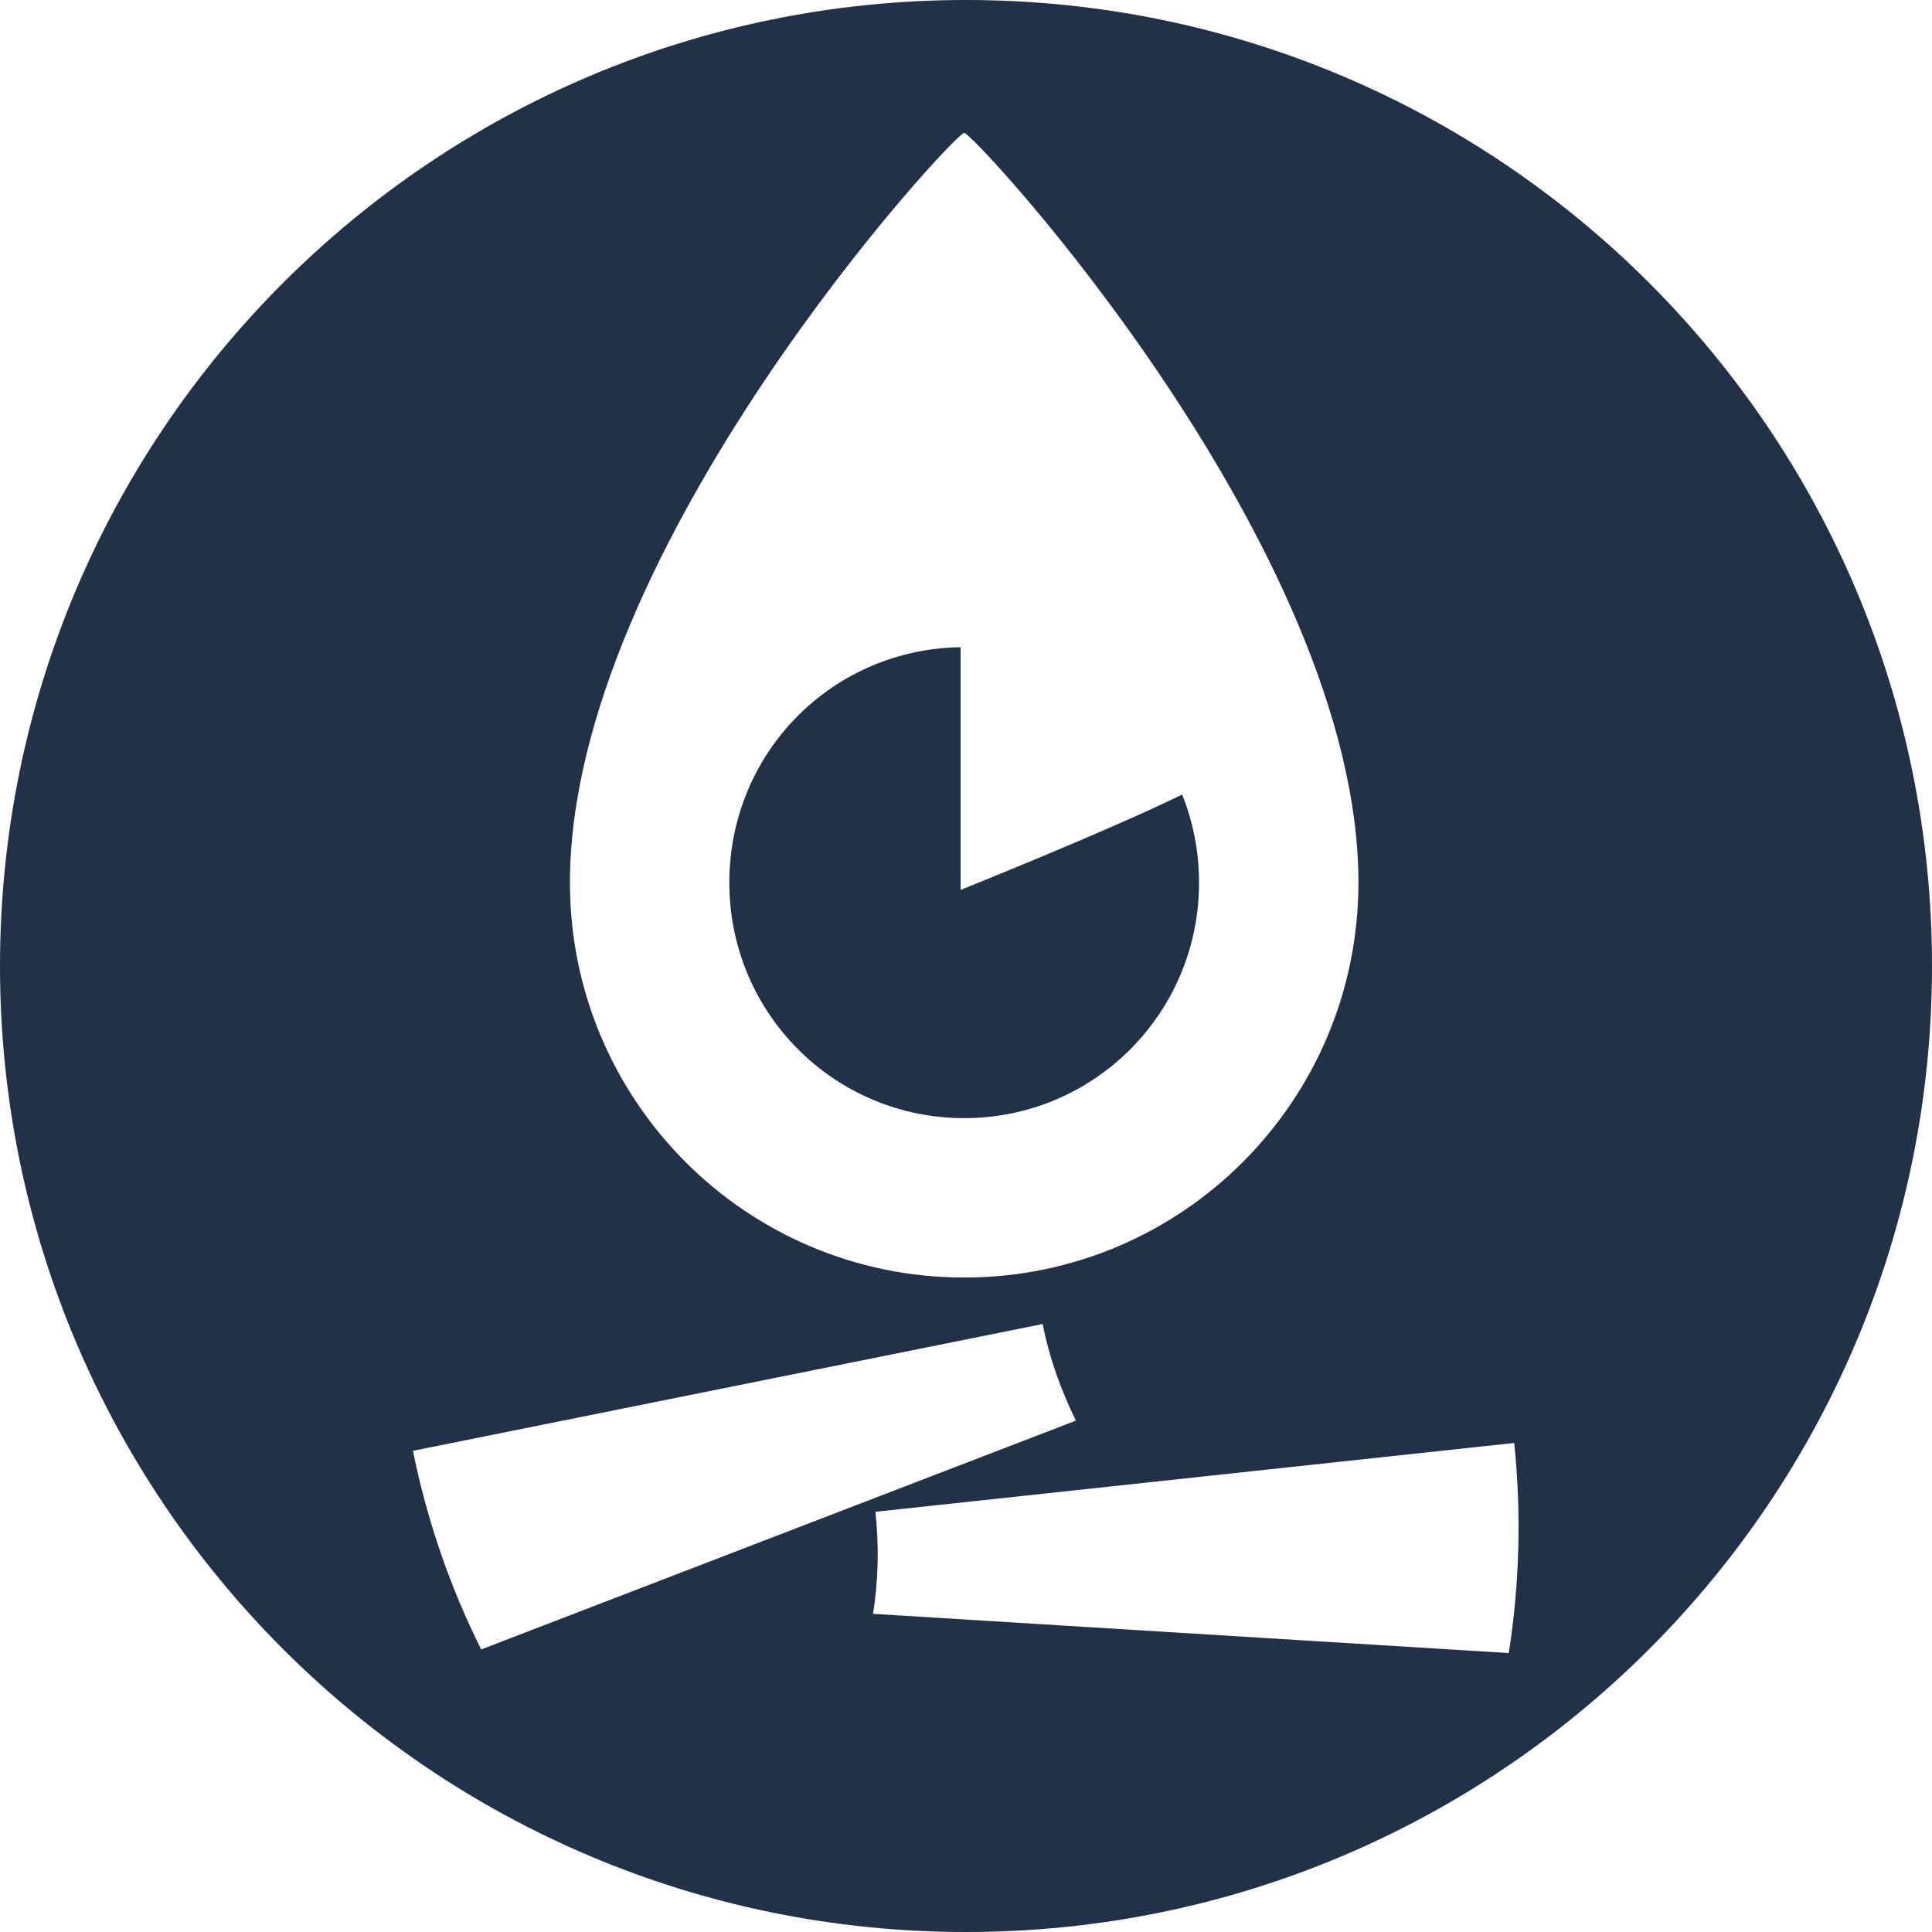 <svg width="32" height="32" viewBox="0 0 32 32" fill="none" xmlns="http://www.w3.org/2000/svg">
<g clip-path="url(#clip0_2473_3)">
<path d="M15.97 18.52C18.12 18.52 19.86 16.78 19.86 14.62C19.86 14.1 19.76 13.61 19.58 13.16C18.38 13.75 15.91 14.74 15.91 14.74V10.72C13.79 10.75 12.08 12.46 12.08 14.62C12.08 16.78 13.82 18.52 15.97 18.52Z" fill="#213147"/>
<path d="M16 0C7.16 0 0 7.17 0 16C0 24.83 7.16 32 16 32C24.84 32 32 24.84 32 16C32 7.16 24.84 0 16 0ZM15.97 2.2C16.13 2.2 22.5 9.08 22.5 14.62C22.5 18.23 19.58 21.16 15.97 21.16C12.36 21.16 9.44 18.23 9.44 14.62C9.44 9.08 15.81 2.2 15.97 2.2ZM6.84 24.03L17.27 21.93C17.38 22.49 17.57 23.02 17.82 23.53L7.97 27.32C7.45 26.28 7.07 25.17 6.84 24.03ZM24.99 27.38L14.46 26.73C14.55 26.17 14.56 25.6 14.5 25.04L25.08 23.9C25.2 25.06 25.17 26.23 24.99 27.38Z" fill="#213147"/>
</g>
<defs>
<clipPath id="clip0_2473_3">
<rect width="32" height="32" fill="white"/>
</clipPath>
</defs>
</svg>
